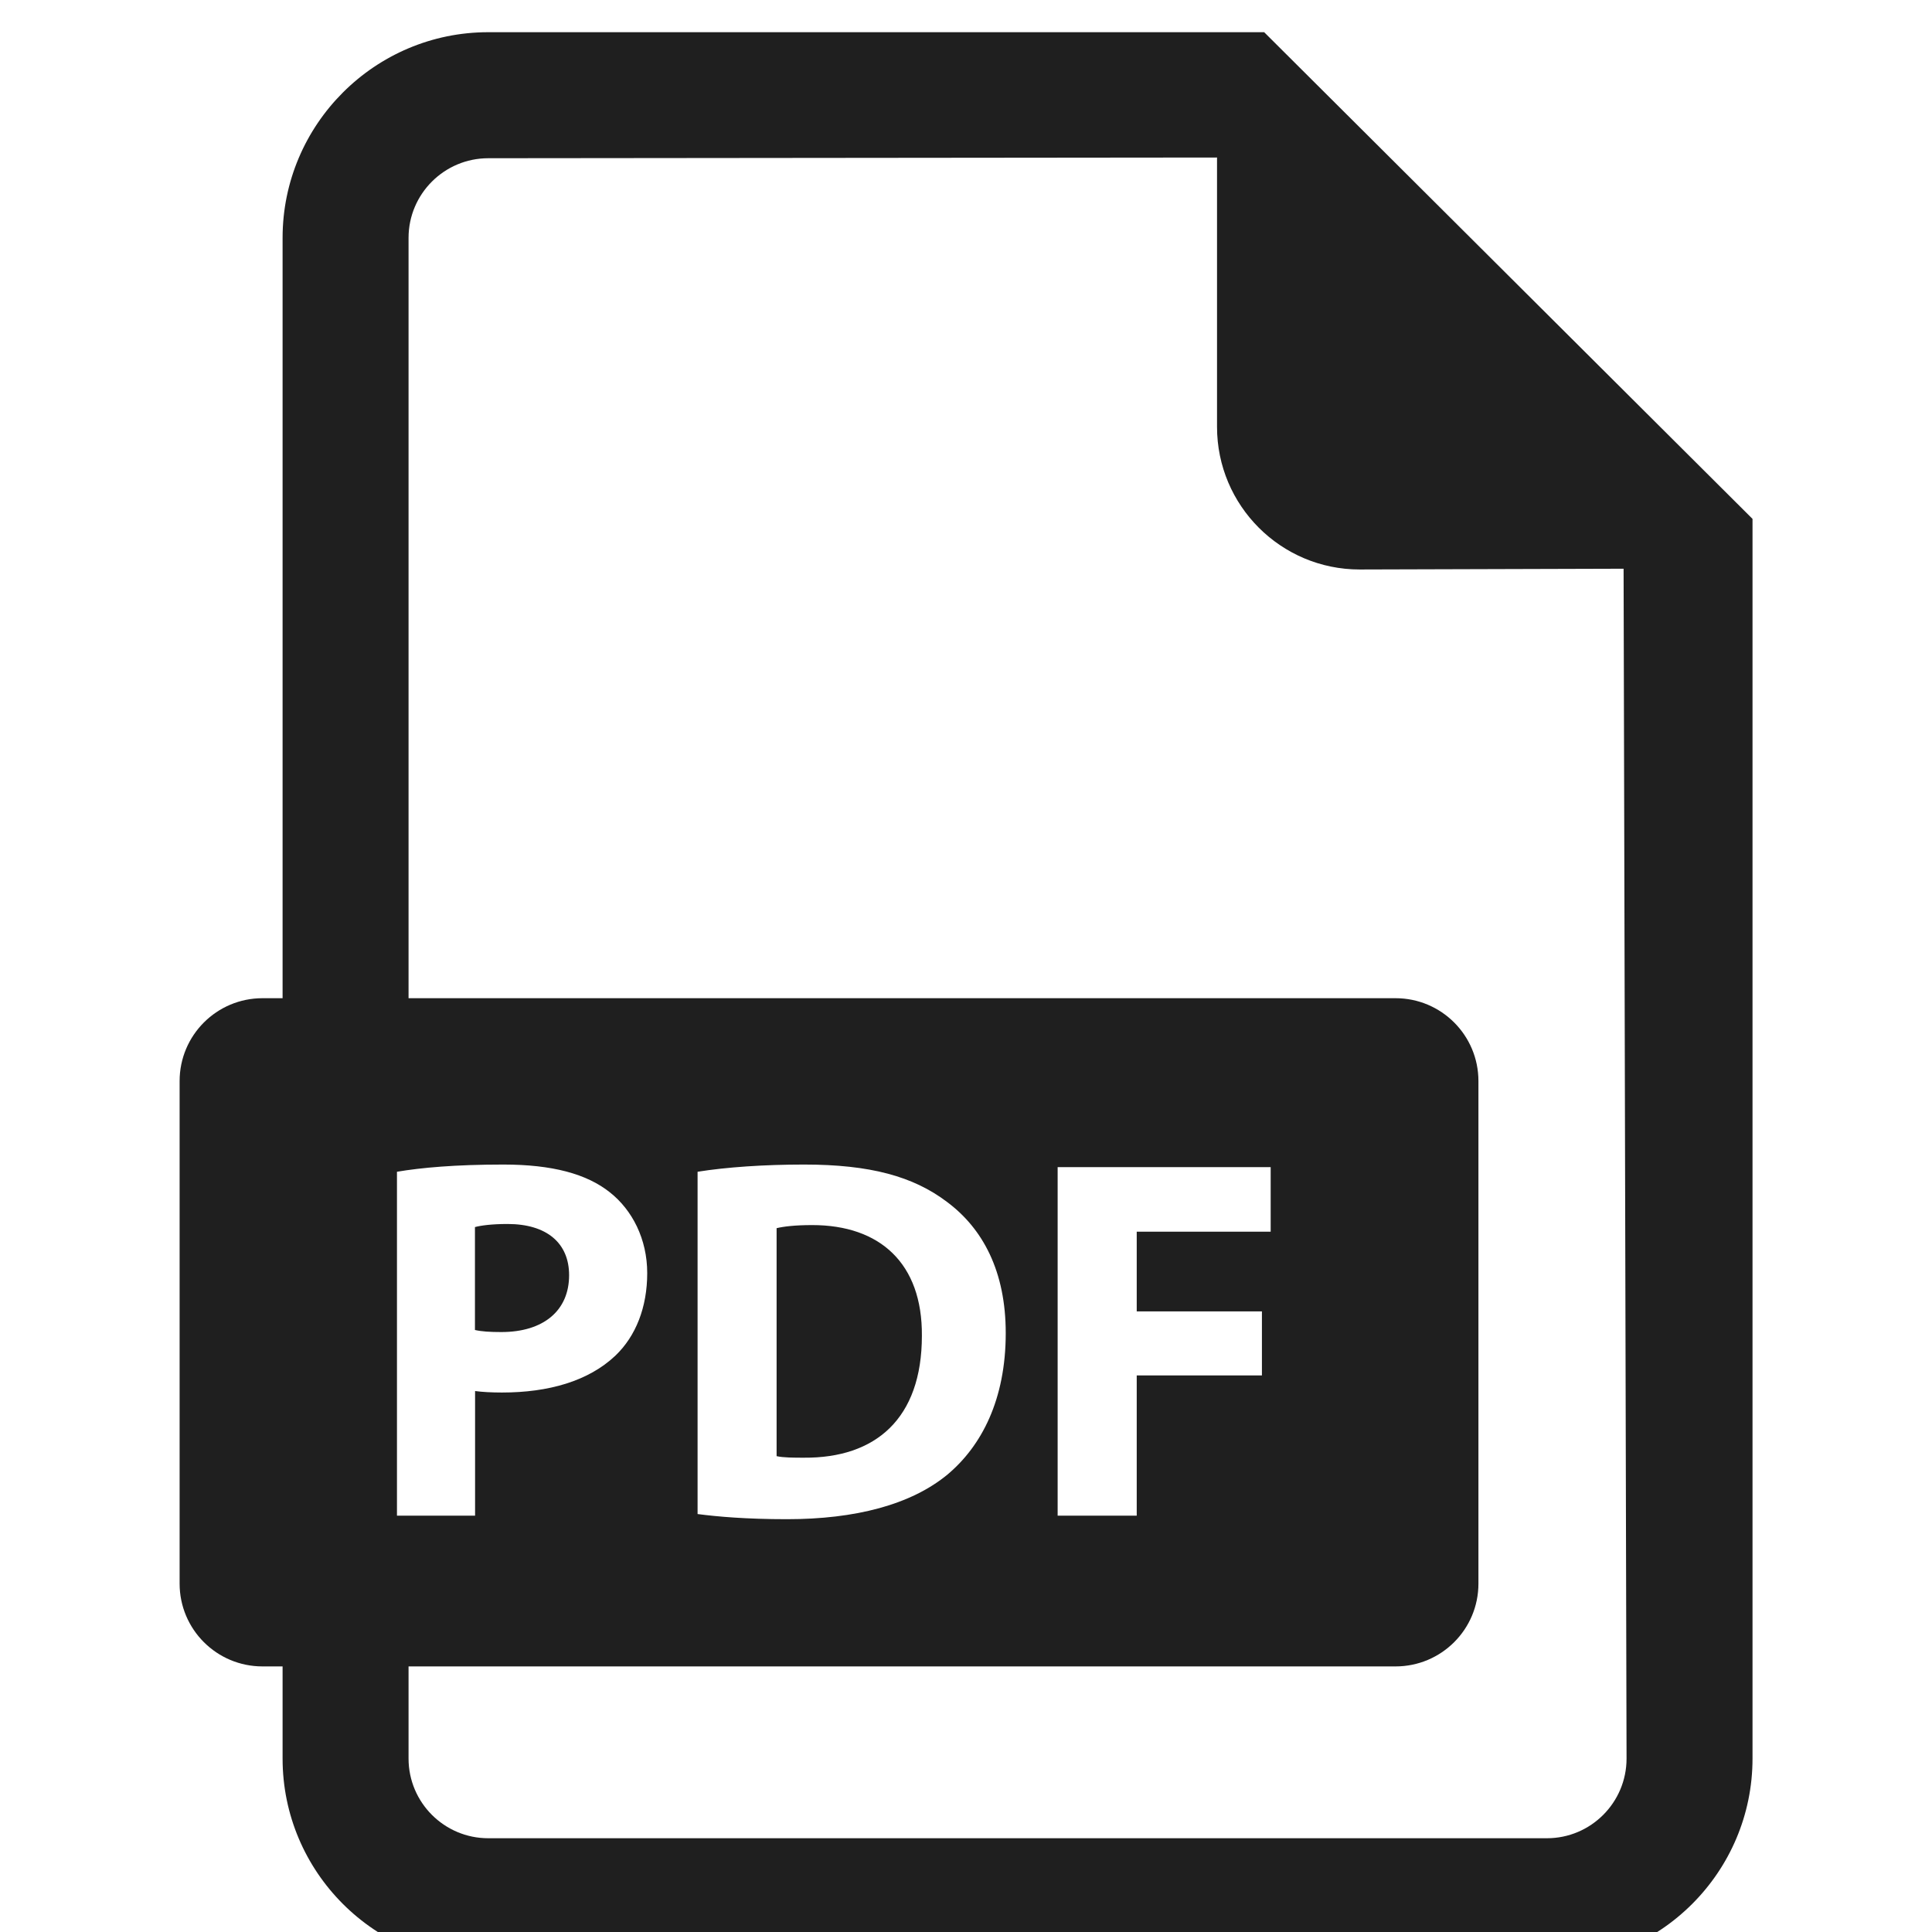 <svg width="30" height="30" viewBox="0 0 30 30" fill="none" xmlns="http://www.w3.org/2000/svg">
<g clip-path="url(#clip0_2624_8113)">
<path d="M8.837 19.801C8.837 19.303 8.491 19.006 7.881 19.006C7.632 19.006 7.463 19.03 7.375 19.054V20.652C7.479 20.676 7.608 20.684 7.785 20.684C8.435 20.684 8.837 20.355 8.837 19.801ZM12.613 19.023C12.339 19.023 12.163 19.046 12.059 19.071V22.611C12.163 22.635 12.332 22.635 12.484 22.635C13.592 22.643 14.315 22.033 14.315 20.741C14.323 19.617 13.664 19.023 12.613 19.023Z" fill="#1F1F1F"/>
<path d="M19.63 0.5H7.581C5.82 0.5 4.388 1.934 4.388 3.693V15.5H4.076C3.365 15.5 2.789 16.076 2.789 16.787V24.59C2.789 25.301 3.365 25.876 4.076 25.876H4.388V27.307C4.388 29.068 5.82 30.5 7.581 30.5H24.021C25.78 30.5 27.213 29.068 27.213 27.307V8.057L19.63 0.5ZM6.164 18.195C6.542 18.131 7.072 18.083 7.818 18.083C8.573 18.083 9.111 18.227 9.472 18.516C9.817 18.789 10.05 19.239 10.05 19.769C10.05 20.298 9.874 20.748 9.553 21.053C9.135 21.447 8.517 21.623 7.794 21.623C7.633 21.623 7.489 21.615 7.377 21.6V23.535H6.164V18.195ZM24.021 28.544H7.581C6.899 28.544 6.344 27.989 6.344 27.307V25.876H21.67C22.381 25.876 22.957 25.301 22.957 24.59V16.787C22.957 16.076 22.381 15.5 21.67 15.5H6.344V3.693C6.344 3.012 6.899 2.457 7.581 2.457L18.898 2.446V6.629C18.898 7.851 19.89 8.843 21.113 8.843L25.211 8.831L25.257 27.307C25.257 27.989 24.703 28.544 24.021 28.544ZM10.832 23.51V18.195C11.281 18.123 11.867 18.083 12.486 18.083C13.513 18.083 14.18 18.267 14.702 18.661C15.264 19.078 15.617 19.744 15.617 20.7C15.617 21.736 15.24 22.451 14.718 22.892C14.148 23.366 13.28 23.59 12.221 23.59C11.586 23.59 11.137 23.55 10.832 23.51ZM19.595 20.363V21.358H17.651V23.535H16.423V18.123H19.731V19.126H17.651V20.363H19.595Z" fill="#1F1F1F"/>
</g>
<defs>
<clipPath id="clip0_2624_8113">
<rect width="30" height="30" fill="white" transform="translate(0 0.5)"/>
</clipPath>
</defs>
</svg>
